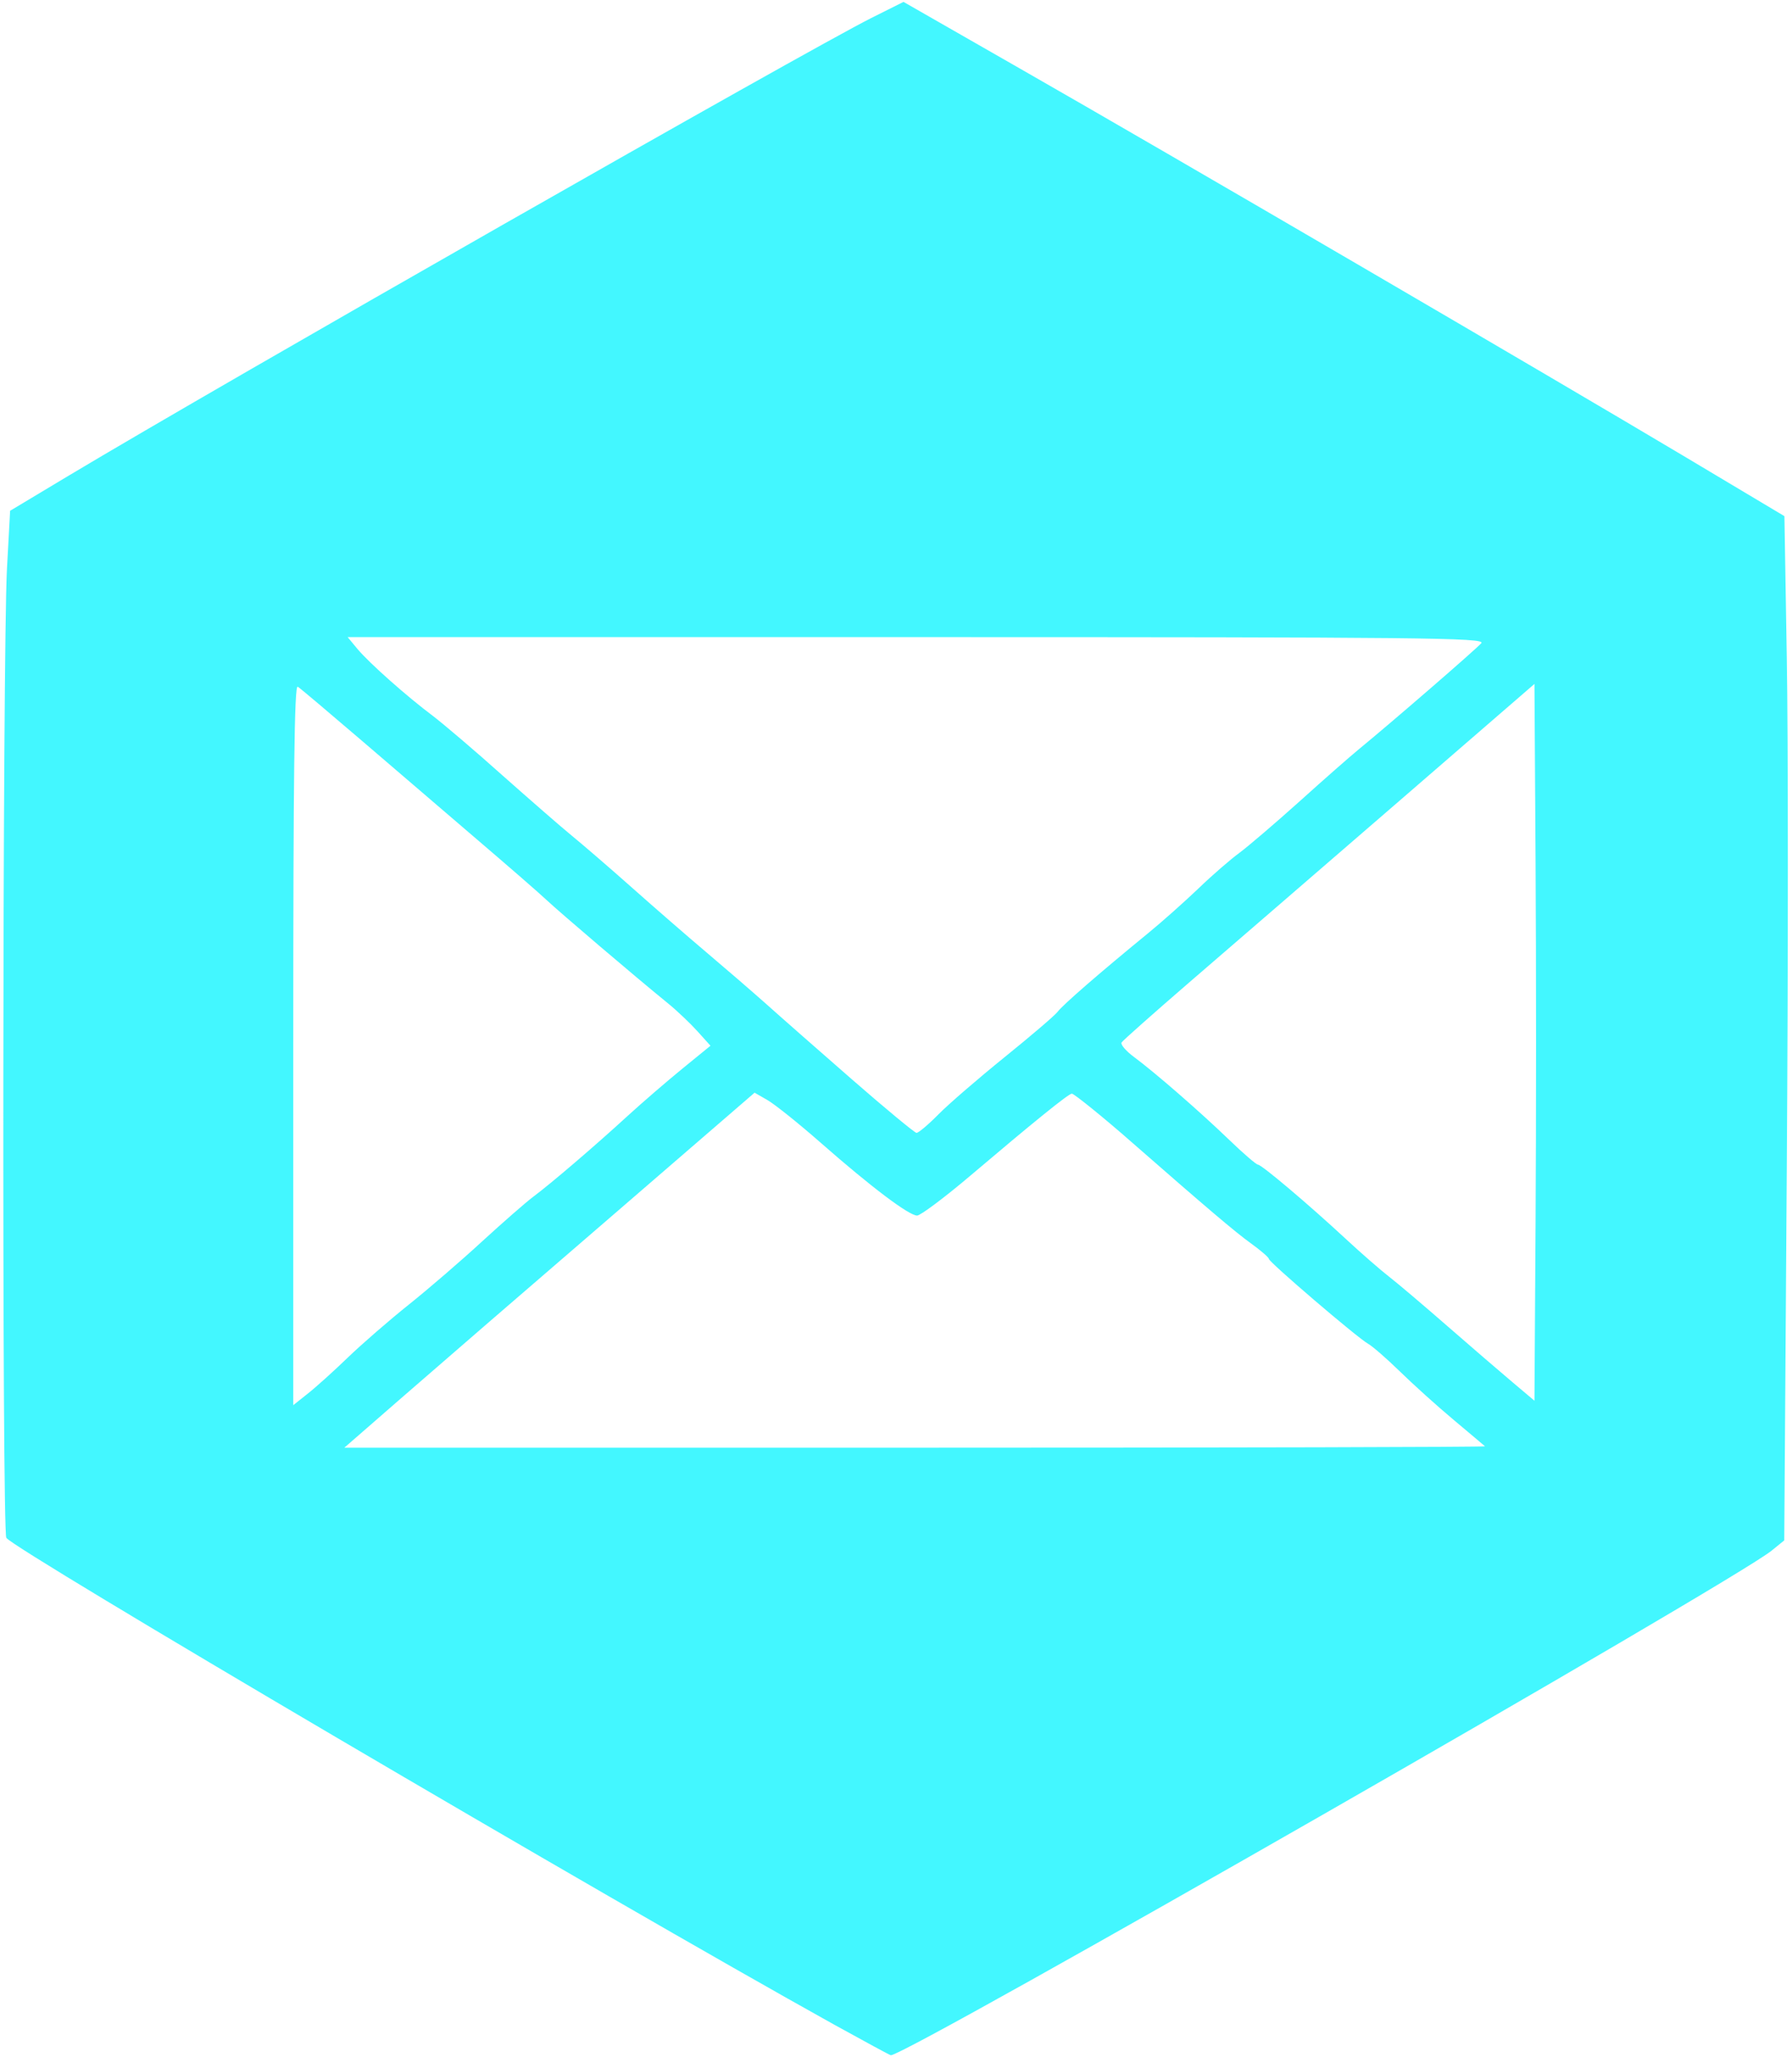 <?xml version="1.0" encoding="UTF-8" standalone="no"?>
<!-- Created with Inkscape (http://www.inkscape.org/) -->

<svg
   width="11.335mm"
   height="13.01mm"
   viewBox="0 0 11.335 13.01"
   version="1.1"
   id="svg1"
   xml:space="preserve"
   inkscape:export-filename="BorisPaunovic.svg"
   inkscape:export-xdpi="96"
   inkscape:export-ydpi="96"
   xmlns:inkscape="http://www.inkscape.org/namespaces/inkscape"
   xmlns:sodipodi="http://sodipodi.sourceforge.net/DTD/sodipodi-0.dtd"
   xmlns="http://www.w3.org/2000/svg"
   xmlns:svg="http://www.w3.org/2000/svg"><sodipodi:namedview
     id="namedview1"
     pagecolor="#ffffff"
     bordercolor="#000000"
     borderopacity="0.25"
     inkscape:showpageshadow="2"
     inkscape:pageopacity="0.0"
     inkscape:pagecheckerboard="0"
     inkscape:deskcolor="#d1d1d1"
     inkscape:document-units="mm" /><defs
     id="defs1" /><g
     inkscape:label="Layer 1"
     inkscape:groupmode="layer"
     id="layer1"
     transform="translate(-55.725,-25.345)"><path
       id="path84604-9"
       style="fill:#43f7ff;fill-opacity:1;stroke:#ffffff;stroke-width:0"
       d="m 61.44,25.357 -0.204,0.102 c -0.43,0.217 -4.083,2.299 -5.08,2.896 l -0.367,0.22 -0.02,0.367 c -0.028,0.528 -0.032,6.084 -0.004,6.128 0.049,0.075 3.77,2.263 5.241,3.081 0.19,0.105 0.349,0.191 0.354,0.191 0.102,0 5.325,-2.992 5.571,-3.191 l 0.08,-0.065 0.016,-2.345 c 0.009,-1.29 0.009,-2.747 0,-3.239 L 67.012,28.609 66.372,28.227 c -0.842,-0.502 -3.26,-1.914 -4.193,-2.447 z m -3.516,4.017 h 3.601 c 3.202,0 3.597,0.004 3.57,0.038 -0.029,0.035 -0.572,0.505 -0.776,0.672 -0.05,0.041 -0.218,0.188 -0.373,0.328 -0.155,0.139 -0.327,0.286 -0.381,0.326 -0.055,0.04 -0.173,0.142 -0.261,0.227 -0.089,0.085 -0.233,0.213 -0.32,0.284 -0.301,0.246 -0.538,0.452 -0.569,0.494 -0.017,0.023 -0.167,0.151 -0.334,0.286 -0.167,0.135 -0.356,0.298 -0.42,0.363 -0.064,0.065 -0.127,0.118 -0.139,0.117 -0.012,-9.73e-4 -0.196,-0.153 -0.408,-0.338 -0.212,-0.185 -0.458,-0.401 -0.547,-0.481 -0.089,-0.079 -0.257,-0.224 -0.373,-0.322 -0.116,-0.098 -0.329,-0.283 -0.473,-0.411 -0.144,-0.128 -0.315,-0.275 -0.38,-0.328 -0.065,-0.053 -0.261,-0.224 -0.436,-0.379 -0.174,-0.156 -0.373,-0.325 -0.441,-0.377 -0.168,-0.126 -0.401,-0.333 -0.477,-0.423 z m 7.507,0.296 0.007,1.134 c 0.004,0.624 0.004,1.643 0,2.266 l -0.007,1.133 -0.141,-0.119 c -0.077,-0.065 -0.262,-0.224 -0.411,-0.354 -0.149,-0.13 -0.314,-0.27 -0.367,-0.311 -0.053,-0.041 -0.176,-0.148 -0.273,-0.238 -0.236,-0.219 -0.534,-0.471 -0.557,-0.471 -0.01,0 -0.091,-0.069 -0.18,-0.155 -0.19,-0.183 -0.471,-0.427 -0.603,-0.525 -0.052,-0.038 -0.087,-0.08 -0.08,-0.092 0.008,-0.013 0.201,-0.184 0.429,-0.381 0.229,-0.197 0.813,-0.702 1.299,-1.122 z m -7.822,0.018 c 0.016,0.01 0.192,0.159 0.393,0.331 0.2,0.172 0.532,0.456 0.736,0.631 0.205,0.175 0.406,0.35 0.447,0.389 0.074,0.07 0.557,0.482 0.764,0.65 0.059,0.048 0.143,0.128 0.188,0.178 l 0.082,0.091 -0.179,0.146 c -0.098,0.08 -0.252,0.213 -0.343,0.296 -0.206,0.189 -0.485,0.428 -0.599,0.513 -0.048,0.036 -0.193,0.163 -0.323,0.282 -0.13,0.12 -0.339,0.3 -0.464,0.4 -0.125,0.1 -0.299,0.251 -0.386,0.335 -0.087,0.084 -0.2,0.186 -0.252,0.227 l -0.093,0.074 v -2.28 c 0,-1.705 0.007,-2.276 0.028,-2.263 z m 2.889,2.567 0.082,0.047 c 0.045,0.026 0.198,0.148 0.339,0.272 0.319,0.28 0.556,0.458 0.607,0.458 0.021,0 0.174,-0.114 0.34,-0.255 0.389,-0.33 0.619,-0.517 0.639,-0.516 0.014,1.94e-4 0.208,0.157 0.376,0.305 0.479,0.419 0.657,0.57 0.754,0.64 0.064,0.046 0.116,0.091 0.116,0.1 0,0.02 0.561,0.5 0.628,0.537 0.027,0.015 0.118,0.094 0.202,0.176 0.084,0.082 0.237,0.22 0.34,0.306 0.103,0.086 0.191,0.161 0.197,0.166 0.006,0.005 -1.615,0.009 -3.602,0.009 h -3.613 l 0.38,-0.331 c 0.209,-0.182 0.793,-0.687 1.298,-1.122 z" /></g></svg>
